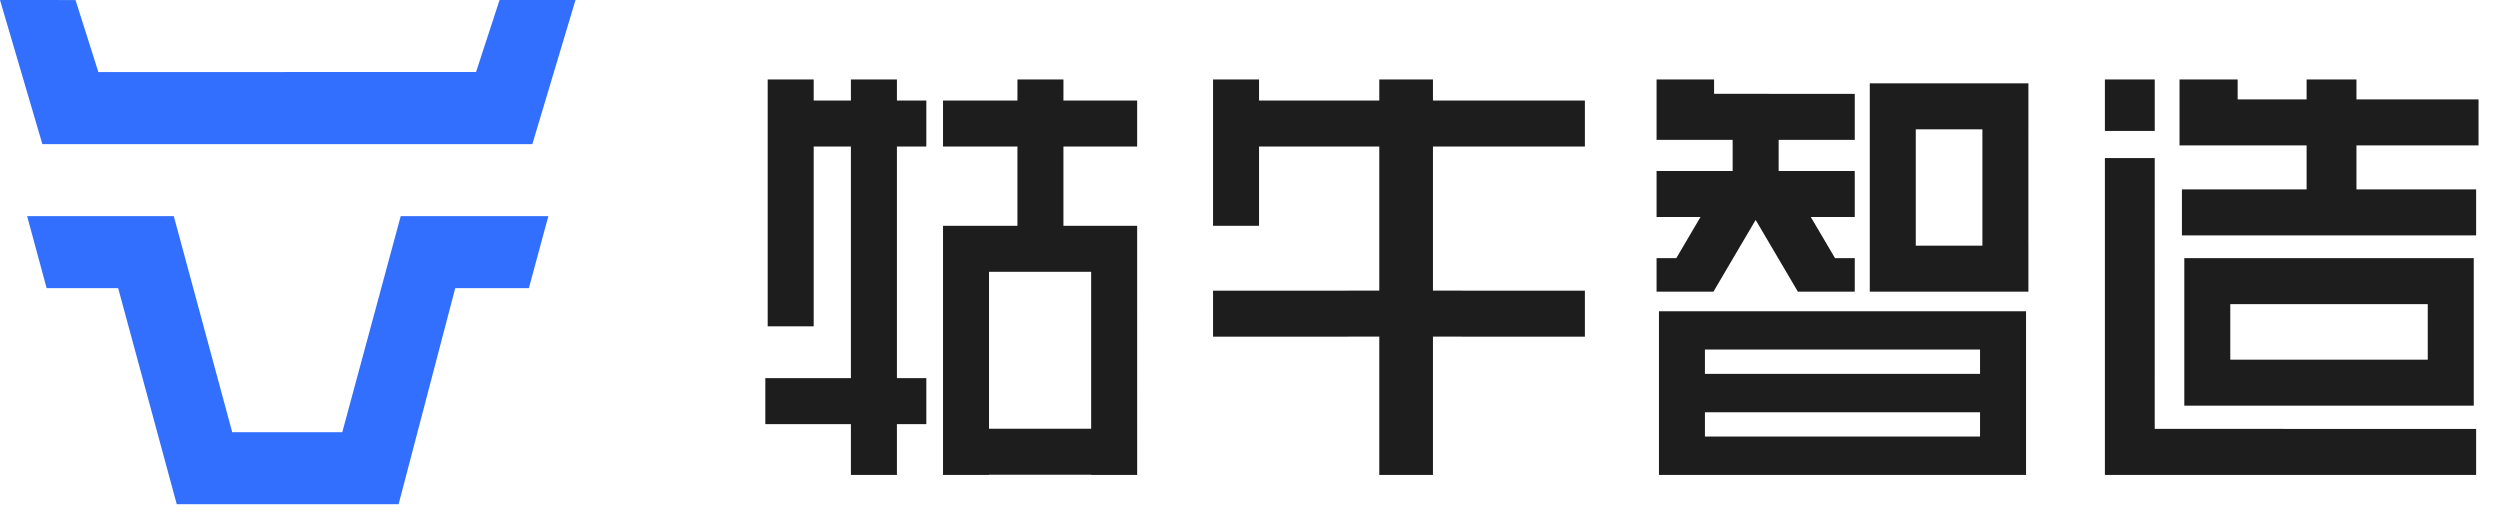 <?xml version="1.0" encoding="UTF-8"?>
<svg width="115px" height="24px" viewBox="0 0 115 24" version="1.1" xmlns="http://www.w3.org/2000/svg" xmlns:xlink="http://www.w3.org/1999/xlink">
    <title>编组</title>
    <g id="组件控件" stroke="none" stroke-width="1" fill="none" fill-rule="evenodd">
        <g id="01-手机号登录" transform="translate(-30, -20)">
            <g id="编组" transform="translate(30, 20)">
                <path d="M7.994,9.942 L10.682,19.881 L15.745,19.881 L18.433,9.941 L25.224,9.941 L24.328,13.254 L20.941,13.254 L18.336,23.194 L8.13,23.194 L5.435,13.254 L2.145,13.255 L1.248,9.942 L7.994,9.942 Z M26.473,7.2e-05 L24.488,6.629 L1.949,6.629 L-1.8e-05,7.2e-05 L3.474,0.002 L4.524,3.314 L21.898,3.313 L22.98,0.001 L26.473,7.2e-05 Z" id="" fill="#326FFF"></path>
                <path d="M57.916,3.654 L57.916,4.623 L63.447,4.623 L63.447,3.654 L65.916,3.654 L65.916,4.623 L72.905,4.624 L72.905,6.74 L65.916,6.739 L65.916,13.369 L72.905,13.37 L72.905,15.486 L65.916,15.485 L65.916,21.847 L63.447,21.847 L63.447,15.485 L55.8,15.486 L55.8,13.37 L63.447,13.369 L63.447,6.739 L57.916,6.739 L57.916,10.387 L55.8,10.387 L55.8,3.654 L57.916,3.654 Z M37.43,3.654 L37.43,4.623 L39.142,4.623 L39.142,3.654 L41.258,3.654 L41.258,4.623 L42.611,4.624 L42.611,6.74 L41.258,6.739 L41.258,17.395 L42.611,17.395 L42.611,19.511 L41.258,19.511 L41.258,21.847 L39.142,21.847 L39.142,19.511 L35.205,19.511 L35.205,17.395 L39.142,17.395 L39.142,6.739 L37.43,6.739 L37.43,15.011 L35.314,15.011 L35.314,3.654 L37.43,3.654 Z M48.919,3.654 L48.918,4.623 L52.309,4.624 L52.309,6.74 L48.918,6.739 L48.918,10.386 L52.309,10.387 L52.31,21.847 L50.194,21.847 L50.193,21.837 L45.495,21.837 L45.495,21.847 L43.379,21.847 L43.379,10.387 L46.802,10.386 L46.802,6.739 L43.379,6.74 L43.379,4.624 L46.802,4.623 L46.803,3.654 L48.919,3.654 Z M99.118,7.271 L99.117,19.729 L113.902,19.73 L113.902,21.846 L96.825,21.846 L96.825,7.271 L99.118,7.271 Z M93.198,14.317 L93.198,21.846 L76.312,21.846 L76.312,14.317 L93.198,14.317 Z M91.082,18.963 L78.427,18.963 L78.427,20.082 L91.082,20.082 L91.082,18.963 Z M50.193,12.502 L45.495,12.502 L45.495,19.721 L50.193,19.721 L50.193,12.502 Z M113.793,11.875 L113.793,18.66 L100.478,18.66 L100.478,11.875 L113.793,11.875 Z M91.082,16.08 L78.427,16.08 L78.427,17.199 L91.082,17.199 L91.082,16.08 Z M111.677,13.99 L102.593,13.99 L102.593,16.544 L111.677,16.544 L111.677,13.99 Z M93.307,3.832 L93.307,5.948 L93.306,5.948 L93.306,11.3 L93.307,11.301 L93.307,13.417 L86.01,13.417 L86.01,3.832 L93.307,3.832 Z M82.703,13.417 L80.76,10.116 L78.818,13.417 L76.202,13.417 L76.202,11.875 L77.11,11.874 L78.224,9.981 L76.202,9.982 L76.202,7.865 L79.702,7.865 L79.702,6.433 L76.202,6.433 L76.202,3.654 L78.848,3.654 L78.847,4.316 L85.319,4.317 L85.319,6.433 L81.818,6.433 L81.818,7.865 L85.319,7.865 L85.319,9.982 L83.296,9.981 L84.411,11.874 L85.319,11.875 L85.319,13.417 L82.703,13.417 Z M91.19,5.948 L88.126,5.948 L88.126,11.3 L91.19,11.3 L91.19,5.948 Z M102.932,3.654 L102.932,4.572 L106.104,4.572 L106.104,3.654 L108.397,3.654 L108.397,4.572 L114.013,4.573 L114.013,6.689 L108.397,6.688 L108.397,8.711 L113.902,8.711 L113.902,10.827 L100.369,10.827 L100.369,8.711 L106.104,8.711 L106.104,6.688 L100.258,6.689 L100.258,3.654 L102.932,3.654 Z M99.118,3.654 L99.118,6.023 L96.825,6.023 L96.825,3.654 L99.118,3.654 Z" id="" fill="#1D1D1D"></path>
            </g>
        </g>
    </g>
</svg>
